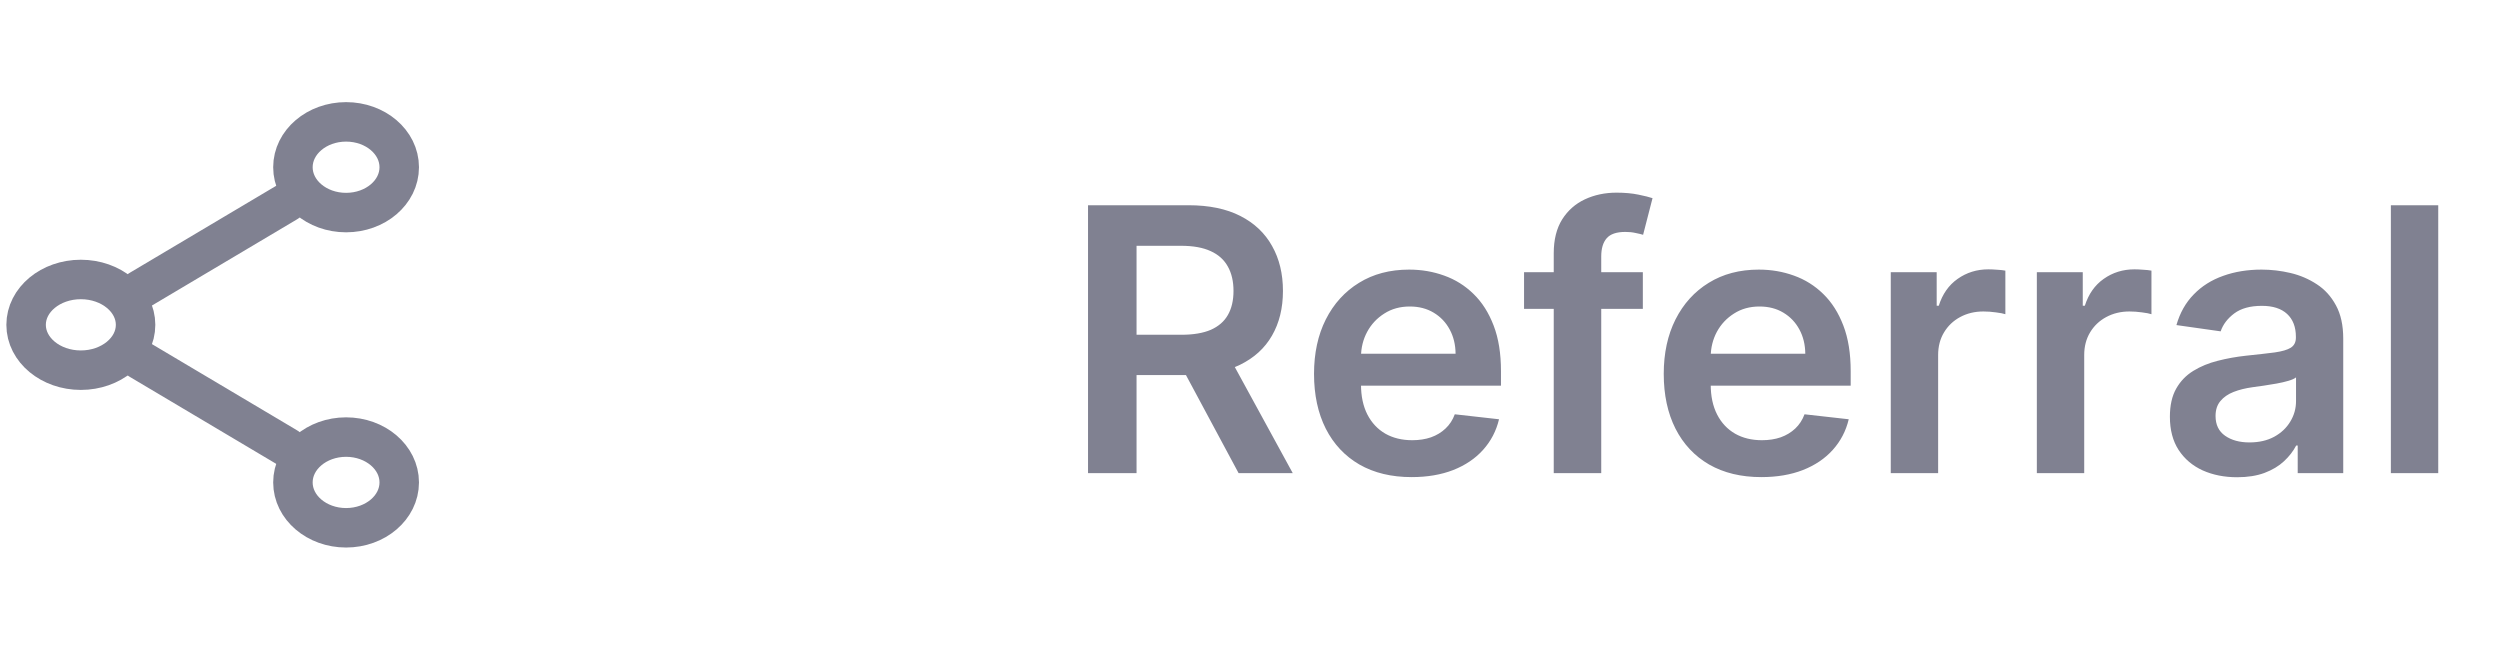 <svg width="95" height="25" viewBox="0 0 95 25" fill="none" xmlns="http://www.w3.org/2000/svg">
<path d="M13.151 8.078C14.267 8.078 15.171 7.307 15.171 6.355C15.171 5.403 14.267 4.631 13.151 4.631C12.036 4.631 11.131 5.403 11.131 6.355C11.131 7.307 12.036 8.078 13.151 8.078Z" stroke="#808191" stroke-width="1.5" stroke-linecap="round" stroke-linejoin="round"/>
<path d="M3.072 14.067C4.22 14.067 5.152 13.295 5.152 12.344C5.152 11.392 4.22 10.62 3.072 10.62C1.923 10.62 0.992 11.392 0.992 12.344C0.992 13.295 1.923 14.067 3.072 14.067Z" stroke="#808191" stroke-width="1.5" stroke-linecap="round" stroke-linejoin="round"/>
<path d="M13.151 20.056C14.267 20.056 15.171 19.284 15.171 18.332C15.171 17.381 14.267 16.609 13.151 16.609C12.036 16.609 11.131 17.381 11.131 18.332C11.131 19.284 12.036 20.056 13.151 20.056Z" stroke="#808191" stroke-width="1.5" stroke-linecap="round" stroke-linejoin="round"/>
<path d="M5.312 11.012L10.912 7.685" stroke="#808191" stroke-width="1.5" stroke-linecap="round" stroke-linejoin="round"/>
<path d="M10.912 17.001L5.312 13.674" stroke="#808191" stroke-width="1.5" stroke-linecap="round" stroke-linejoin="round"/>
<path d="M41.345 17.98V7.799H45.163C45.945 7.799 46.601 7.935 47.132 8.206C47.665 8.478 48.068 8.859 48.34 9.35C48.615 9.837 48.752 10.405 48.752 11.055C48.752 11.708 48.613 12.275 48.335 12.755C48.06 13.233 47.654 13.602 47.117 13.864C46.58 14.123 45.92 14.252 45.138 14.252H42.419V12.721H44.889C45.347 12.721 45.721 12.658 46.013 12.532C46.305 12.402 46.52 12.215 46.659 11.97C46.802 11.721 46.873 11.416 46.873 11.055C46.873 10.694 46.802 10.386 46.659 10.13C46.517 9.872 46.3 9.676 46.008 9.544C45.716 9.408 45.34 9.34 44.879 9.34H43.189V17.98H41.345ZM46.605 13.367L49.125 17.98H47.067L44.591 13.367H46.605ZM53.642 18.13C52.876 18.13 52.215 17.971 51.658 17.652C51.105 17.331 50.679 16.877 50.38 16.29C50.082 15.7 49.933 15.006 49.933 14.207C49.933 13.422 50.082 12.732 50.38 12.139C50.682 11.542 51.103 11.078 51.643 10.747C52.184 10.412 52.818 10.245 53.547 10.245C54.018 10.245 54.462 10.321 54.88 10.473C55.301 10.623 55.672 10.855 55.993 11.169C56.318 11.484 56.573 11.885 56.759 12.373C56.945 12.857 57.037 13.433 57.037 14.103V14.655H50.778V13.441H55.312C55.309 13.097 55.234 12.79 55.089 12.522C54.943 12.25 54.739 12.036 54.477 11.88C54.218 11.725 53.917 11.647 53.572 11.647C53.204 11.647 52.881 11.736 52.603 11.915C52.324 12.091 52.107 12.323 51.952 12.611C51.799 12.896 51.721 13.21 51.718 13.551V14.61C51.718 15.054 51.799 15.435 51.961 15.753C52.124 16.068 52.351 16.31 52.642 16.479C52.934 16.645 53.276 16.728 53.667 16.728C53.928 16.728 54.166 16.691 54.378 16.618C54.59 16.542 54.774 16.431 54.929 16.285C55.085 16.139 55.203 15.959 55.282 15.743L56.963 15.932C56.857 16.376 56.655 16.764 56.356 17.096C56.061 17.424 55.684 17.679 55.223 17.861C54.762 18.04 54.235 18.13 53.642 18.13ZM62.428 10.344V11.736H57.914V10.344H62.428ZM59.042 17.98V9.623C59.042 9.11 59.148 8.682 59.36 8.341C59.576 7.999 59.864 7.744 60.225 7.575C60.587 7.406 60.988 7.321 61.429 7.321C61.74 7.321 62.017 7.346 62.259 7.396C62.501 7.446 62.68 7.49 62.796 7.53L62.438 8.922C62.362 8.899 62.266 8.876 62.15 8.853C62.033 8.826 61.904 8.813 61.762 8.813C61.427 8.813 61.19 8.894 61.051 9.057C60.915 9.216 60.847 9.444 60.847 9.743V17.98H59.042ZM66.931 18.13C66.165 18.13 65.504 17.971 64.947 17.652C64.394 17.331 63.968 16.877 63.669 16.29C63.371 15.7 63.222 15.006 63.222 14.207C63.222 13.422 63.371 12.732 63.669 12.139C63.971 11.542 64.392 11.078 64.932 10.747C65.473 10.412 66.107 10.245 66.836 10.245C67.307 10.245 67.751 10.321 68.169 10.473C68.59 10.623 68.961 10.855 69.282 11.169C69.607 11.484 69.862 11.885 70.048 12.373C70.234 12.857 70.326 13.433 70.326 14.103V14.655H64.067V13.441H68.601C68.598 13.097 68.523 12.79 68.378 12.522C68.232 12.25 68.028 12.036 67.766 11.88C67.508 11.725 67.206 11.647 66.861 11.647C66.493 11.647 66.17 11.736 65.892 11.915C65.613 12.091 65.396 12.323 65.24 12.611C65.088 12.896 65.01 13.21 65.007 13.551V14.61C65.007 15.054 65.088 15.435 65.251 15.753C65.413 16.068 65.64 16.31 65.932 16.479C66.223 16.645 66.565 16.728 66.956 16.728C67.218 16.728 67.455 16.691 67.667 16.618C67.879 16.542 68.063 16.431 68.219 16.285C68.374 16.139 68.492 15.959 68.572 15.743L70.252 15.932C70.146 16.376 69.944 16.764 69.645 17.096C69.35 17.424 68.973 17.679 68.512 17.861C68.051 18.04 67.524 18.13 66.931 18.13ZM71.849 17.98V10.344H73.594V11.617H73.674C73.813 11.176 74.051 10.836 74.389 10.598C74.731 10.356 75.12 10.235 75.558 10.235C75.657 10.235 75.768 10.24 75.891 10.25C76.017 10.256 76.121 10.268 76.204 10.284V11.94C76.128 11.914 76.007 11.89 75.841 11.87C75.679 11.847 75.521 11.836 75.369 11.836C75.041 11.836 74.746 11.907 74.484 12.049C74.225 12.189 74.022 12.383 73.873 12.631C73.723 12.88 73.649 13.166 73.649 13.491V17.98H71.849ZM77.4 17.98V10.344H79.145V11.617H79.224C79.364 11.176 79.602 10.836 79.94 10.598C80.282 10.356 80.671 10.235 81.109 10.235C81.208 10.235 81.319 10.24 81.442 10.25C81.568 10.256 81.672 10.268 81.755 10.284V11.94C81.679 11.914 81.558 11.89 81.392 11.87C81.23 11.847 81.072 11.836 80.92 11.836C80.592 11.836 80.297 11.907 80.035 12.049C79.776 12.189 79.572 12.383 79.423 12.631C79.274 12.88 79.2 13.166 79.2 13.491V17.98H77.4ZM85.011 18.135C84.527 18.135 84.092 18.049 83.704 17.876C83.319 17.701 83.014 17.442 82.789 17.101C82.567 16.759 82.456 16.338 82.456 15.838C82.456 15.407 82.535 15.051 82.695 14.769C82.854 14.487 83.071 14.262 83.346 14.093C83.621 13.924 83.931 13.796 84.275 13.71C84.624 13.62 84.983 13.556 85.354 13.516C85.802 13.47 86.165 13.428 86.443 13.392C86.722 13.352 86.924 13.292 87.05 13.213C87.179 13.13 87.244 13.002 87.244 12.83V12.8C87.244 12.426 87.132 12.136 86.91 11.93C86.688 11.725 86.369 11.622 85.951 11.622C85.51 11.622 85.16 11.718 84.902 11.91C84.647 12.102 84.474 12.329 84.385 12.591L82.704 12.353C82.837 11.889 83.056 11.501 83.361 11.189C83.666 10.874 84.038 10.639 84.479 10.483C84.92 10.324 85.407 10.245 85.941 10.245C86.309 10.245 86.675 10.288 87.04 10.374C87.404 10.46 87.737 10.603 88.039 10.802C88.341 10.997 88.583 11.264 88.765 11.602C88.951 11.94 89.043 12.363 89.043 12.87V17.98H87.313V16.931H87.254C87.144 17.144 86.99 17.343 86.791 17.528C86.596 17.71 86.349 17.858 86.05 17.971C85.755 18.08 85.409 18.135 85.011 18.135ZM85.479 16.812C85.84 16.812 86.153 16.741 86.418 16.598C86.683 16.453 86.887 16.26 87.03 16.022C87.176 15.783 87.249 15.523 87.249 15.241V14.341C87.192 14.388 87.096 14.431 86.96 14.471C86.828 14.51 86.678 14.545 86.513 14.575C86.347 14.605 86.183 14.631 86.021 14.655C85.858 14.678 85.717 14.698 85.598 14.714C85.329 14.751 85.089 14.81 84.877 14.893C84.665 14.976 84.498 15.092 84.375 15.241C84.252 15.387 84.191 15.576 84.191 15.808C84.191 16.139 84.312 16.39 84.554 16.559C84.796 16.728 85.104 16.812 85.479 16.812ZM92.653 7.799V17.98H90.853V7.799H92.653Z" fill="#808191"/>
</svg>
